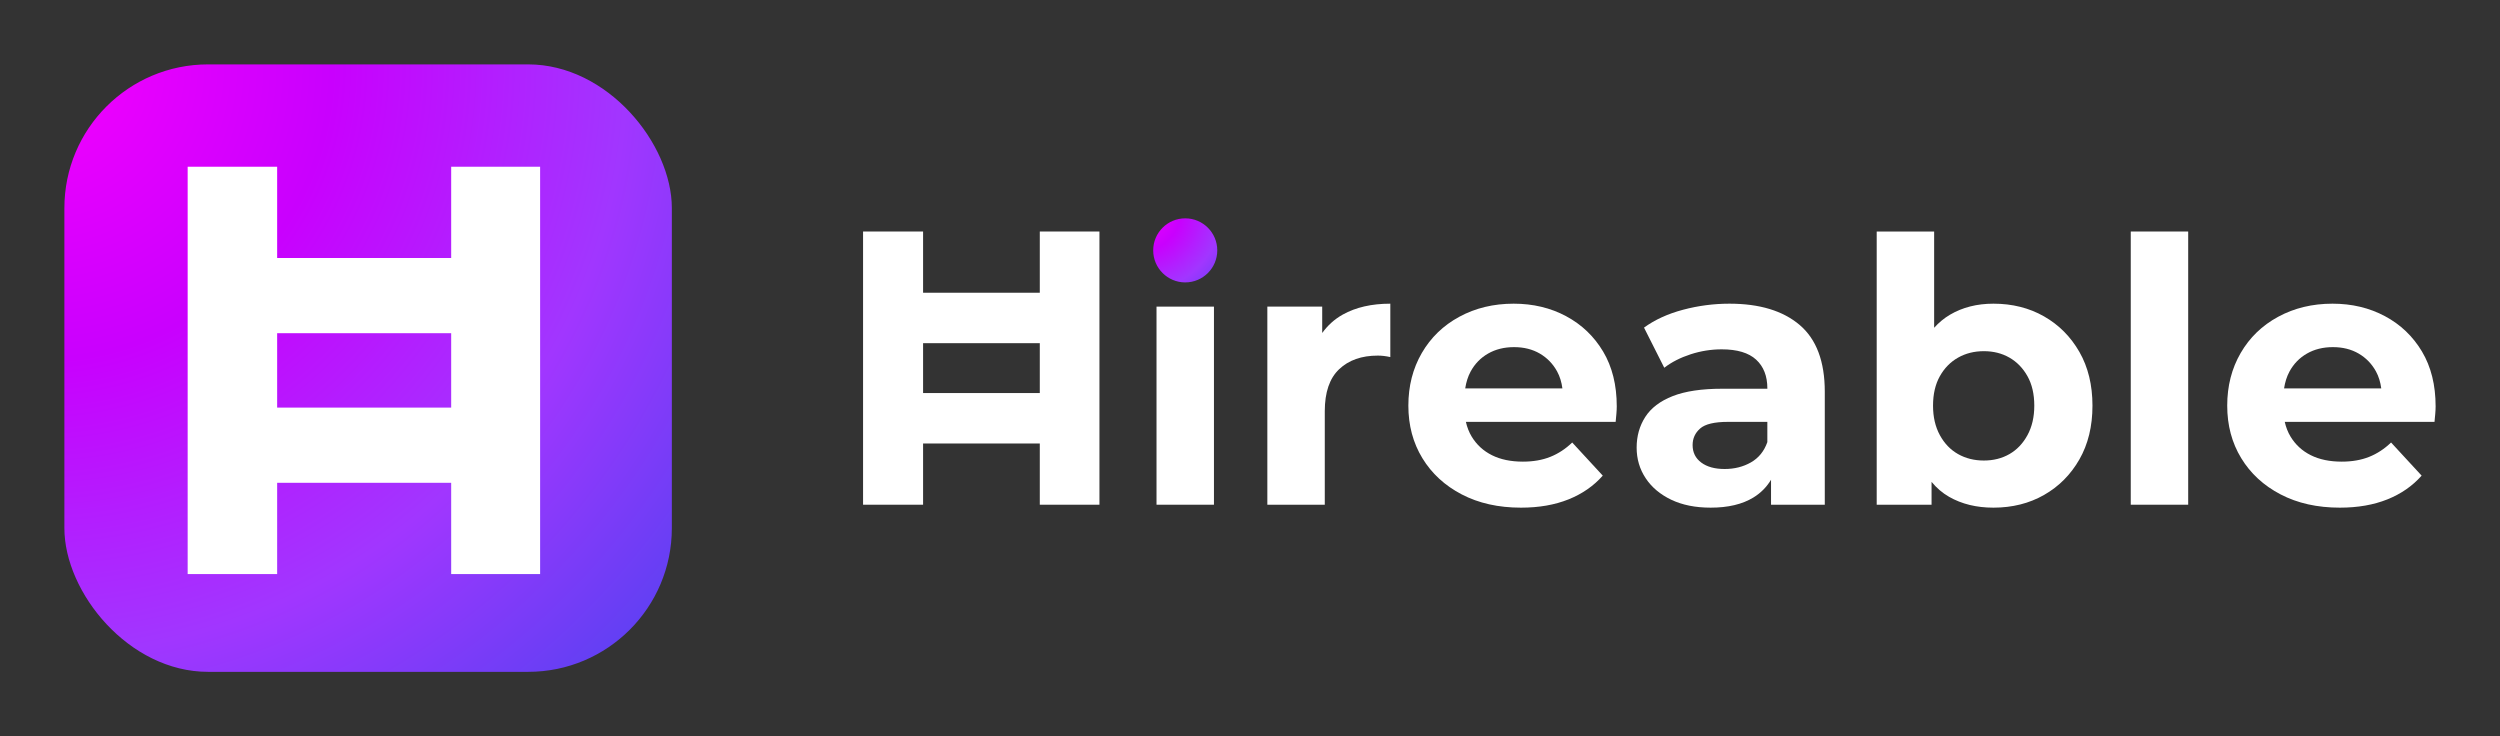 <?xml version="1.0" encoding="UTF-8"?>
<svg id="Layer_1" xmlns="http://www.w3.org/2000/svg" xmlns:xlink="http://www.w3.org/1999/xlink" viewBox="0 0 853.029 251.209">
  <rect x="0" y="0" width="853.029" height="251.209" fill="#333333" stroke="none"/>
  <defs>
    <style>
      .cls-1 {
        fill: #fff;
      }

      .cls-2 {
        fill: #fff; /* Changed from #303030 to #fff for dark mode */
      }

      .cls-3 {
        fill: url(#radial-gradient);
      }

      .cls-4 {
        fill: url(#radial-gradient-2);
      }
    </style>
    <radialGradient id="radial-gradient" cx="389.185" cy="71.873" fx="389.185" fy="71.873" r="55.041" gradientUnits="userSpaceOnUse">
      <stop offset="0" stop-color="#f600fe"/>
      <stop offset=".25" stop-color="#c900fe"/>
      <stop offset=".5" stop-color="#a136ff"/>
      <stop offset=".75" stop-color="#5142f0"/>
      <stop offset=".939" stop-color="#0033d9"/>
    </radialGradient>
    <radialGradient id="radial-gradient-2" cx="12.827" cy="22.497" fx="12.827" fy="22.497" r="401.911" xlink:href="#radial-gradient"/>
  </defs>
  <g>
    <path class="cls-2" d="M354.791,99.884h-39.825v-20.89h-20.478v93.22h20.478v-20.89h39.825v20.89h20.353v-93.22h-20.353v20.89ZM314.966,134.113v-17.016h39.825v17.016h-39.825Z"/>
    <rect class="cls-2" x="394.617" y="104.624" width="19.599" height="67.591"/>
    <path class="cls-2" d="M451.151,113.619v-8.995h-18.719v67.591h19.599v-31.911c0-6.449,1.633-11.223,4.899-14.322,3.266-3.097,7.663-4.648,13.191-4.648.67,0,1.361.043,2.073.125.711.085,1.446.211,2.199.377v-18.217c-6.366,0-11.769,1.236-16.206,3.706-2.873,1.599-5.181,3.731-7.036,6.294Z"/>
    <path class="cls-2" d="M534.383,107.89c-5.32-2.846-11.287-4.271-17.902-4.271-6.87,0-13.047,1.488-18.532,4.46-5.486,2.974-9.758,7.098-12.814,12.375-3.059,5.277-4.586,11.265-4.586,17.966s1.59,12.669,4.774,17.902c3.182,5.235,7.663,9.36,13.443,12.375,5.779,3.015,12.52,4.522,20.226,4.522,6.114,0,11.515-.942,16.208-2.826,4.689-1.884,8.583-4.586,11.683-8.103l-10.427-11.307c-2.262,2.18-4.755,3.813-7.475,4.899-2.724,1.09-5.843,1.633-9.36,1.633-4.104,0-7.622-.731-10.554-2.198-2.932-1.464-5.235-3.581-6.909-6.345-.921-1.518-1.564-3.203-1.978-5.024h51.1c.082-.837.167-1.737.251-2.701.083-.962.126-1.822.126-2.575,0-7.287-1.551-13.526-4.648-18.719-3.1-5.192-7.308-9.213-12.626-12.062ZM507.749,120.643c2.553-1.465,5.506-2.199,8.857-2.199s6.281.734,8.794,2.199c2.513,1.466,4.479,3.498,5.905,6.093.941,1.718,1.521,3.658,1.803,5.779h-33.159c.326-2.097.915-4.018,1.832-5.716,1.423-2.638,3.412-4.689,5.968-6.155Z"/>
    <path class="cls-2" d="M614.097,110.906c-5.697-4.857-13.694-7.287-23.996-7.287-5.361,0-10.637.691-15.829,2.073-5.195,1.382-9.633,3.413-13.317,6.093l6.91,13.695c2.513-1.926,5.506-3.455,8.983-4.586,3.475-1.131,7.014-1.697,10.616-1.697,5.277,0,9.19,1.175,11.747,3.519,2.553,2.345,3.831,5.612,3.831,9.799v.126h-15.453c-6.953,0-12.563.838-16.835,2.513-4.271,1.676-7.392,4.042-9.359,7.097-1.969,3.059-2.953,6.555-2.953,10.491,0,3.853,1.024,7.33,3.078,10.427,2.052,3.1,4.963,5.549,8.732,7.35,3.77,1.8,8.249,2.7,13.443,2.7,5.947,0,10.805-1.15,14.574-3.455,2.57-1.57,4.551-3.614,6.03-6.061v8.512h18.342v-38.569c0-10.302-2.848-17.881-8.543-22.739ZM597.451,157.766c-2.638,1.508-5.633,2.262-8.983,2.262s-6.011-.731-7.977-2.198c-1.969-1.465-2.953-3.455-2.953-5.968,0-2.262.858-4.146,2.575-5.654,1.715-1.507,4.879-2.26,9.485-2.26h13.442v6.91c-1.089,3.099-2.953,5.402-5.59,6.909Z"/>
    <path class="cls-2" d="M697.452,107.954c-5.068-2.89-10.826-4.335-17.274-4.335-5.612,0-10.553,1.256-14.826,3.769-2.016,1.186-3.805,2.687-5.402,4.452v-32.845h-19.599v93.22h18.719v-7.794c1.708,2.07,3.684,3.786,5.968,5.093,4.313,2.472,9.36,3.706,15.139,3.706,6.448,0,12.205-1.444,17.274-4.333,5.067-2.89,9.087-6.93,12.062-12.124,2.971-5.192,4.46-11.307,4.46-18.342s-1.488-13.148-4.46-18.343c-2.975-5.192-6.994-9.234-12.062-12.123ZM691.8,148.47c-1.551,2.849-3.602,5.006-6.156,6.47-2.556,1.466-5.464,2.199-8.732,2.199s-6.198-.733-8.794-2.199c-2.596-1.464-4.669-3.622-6.219-6.47-1.55-2.846-2.324-6.197-2.324-10.05,0-3.936.774-7.287,2.324-10.051,1.55-2.764,3.623-4.877,6.219-6.344,2.596-1.465,5.528-2.199,8.794-2.199s6.176.734,8.732,2.199c2.554,1.467,4.605,3.58,6.156,6.344,1.549,2.764,2.324,6.115,2.324,10.051,0,3.853-.776,7.204-2.324,10.05Z"/>
    <rect class="cls-2" x="727.038" y="78.994" width="19.599" height="93.22"/>
    <path class="cls-2" d="M826.413,119.952c-3.1-5.192-7.308-9.213-12.626-12.062-5.32-2.846-11.287-4.271-17.902-4.271-6.869,0-13.047,1.488-18.532,4.46-5.486,2.974-9.758,7.098-12.814,12.375-3.059,5.277-4.586,11.265-4.586,17.966s1.59,12.669,4.774,17.902c3.182,5.235,7.663,9.36,13.443,12.375,5.779,3.015,12.52,4.522,20.226,4.522,6.114,0,11.515-.942,16.208-2.826,4.689-1.884,8.583-4.586,11.683-8.103l-10.427-11.307c-2.262,2.18-4.755,3.813-7.475,4.899-2.723,1.09-5.843,1.633-9.36,1.633-4.104,0-7.622-.731-10.554-2.198-2.932-1.464-5.235-3.581-6.909-6.345-.921-1.518-1.564-3.203-1.978-5.024h51.1c.082-.837.167-1.737.251-2.701.083-.962.126-1.822.126-2.575,0-7.287-1.551-13.526-4.648-18.719ZM787.153,120.643c2.553-1.465,5.506-2.199,8.857-2.199s6.281.734,8.794,2.199c2.513,1.466,4.479,3.498,5.905,6.093.941,1.718,1.521,3.658,1.803,5.779h-33.159c.326-2.097.915-4.018,1.832-5.716,1.423-2.638,3.412-4.689,5.968-6.155Z"/>
  </g>
  <circle class="cls-3" cx="404.416" cy="85.432" r="10.931"/>
  <rect class="cls-4" x="21.968" y="21.968" width="207.273" height="207.273" rx="49.032" ry="49.032"/>
  <path class="cls-1" d="M153.948,56.886v31.148h-59.382v-31.148h-30.535v138.998h30.535v-31.148h59.382v31.148h30.347V56.886h-30.347ZM94.566,139.071v-25.372h59.382v25.372h-59.382Z"/>
</svg> 